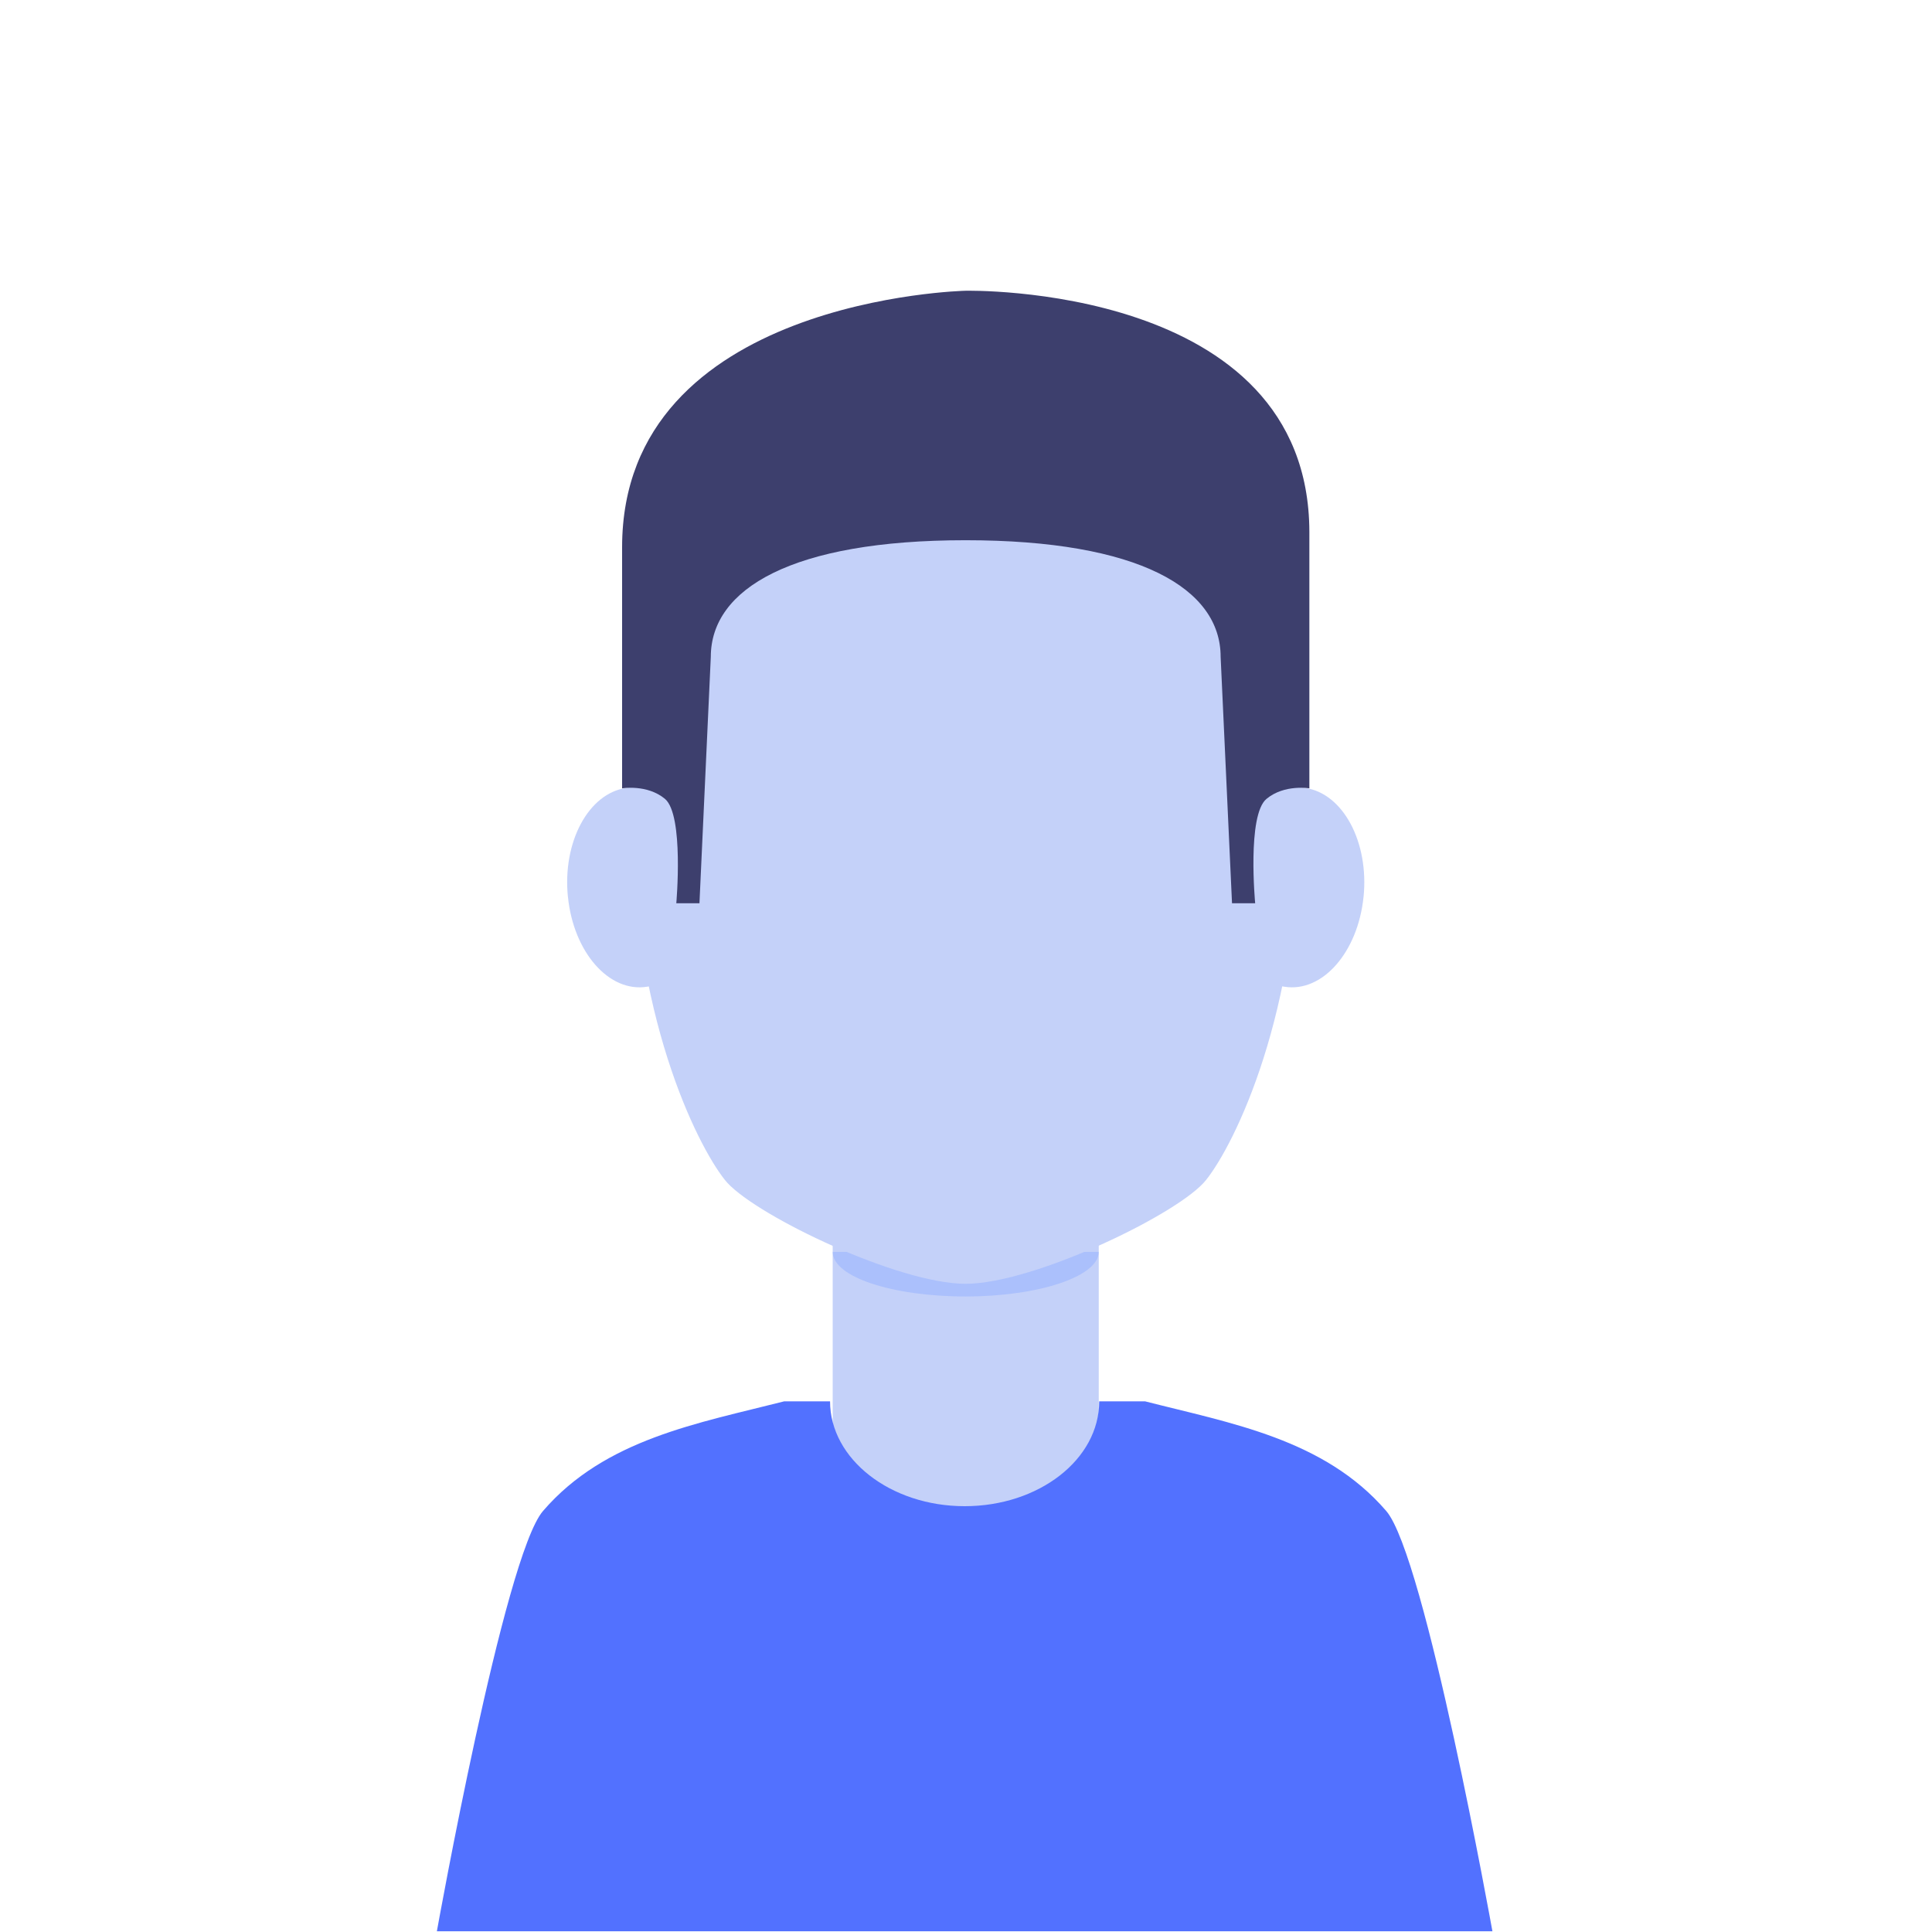 <svg xmlns="http://www.w3.org/2000/svg" width="100%" height="100%" viewBox="0 0 55 55">
    <g fill="none" fill-rule="evenodd">
        <g>
            <g>
                <path fill="#FFF" d="M0 0H55V55H0z" transform="translate(-1647 -800) translate(1647 800)"/>
                <g>
                    <path fill="#FFF" d="M0 0H55V55.553H0z" transform="translate(-1647 -800) translate(1647 800)"/>
                    <g fill-rule="nonzero">
                        <path fill="#C4D1F9" d="M18.842 35.247L15.136 44.227 11.268 35.247 11.268 29.066 11.268 26.939 18.842 26.939z" transform="translate(-1647 -800) translate(1647 800) translate(12.437 8.153)"/>
                        <path fill="#97B2FF" d="M15.049 28.755c2.09 0 3.793-.572 3.793-1.269h-7.574c0 .71 1.692 1.269 3.781 1.269z" opacity=".54" transform="translate(-1647 -800) translate(1647 800) translate(12.437 8.153)"/>
                        <path fill="#C4D1F9" d="M14.86 28.388c-2.02-.119-5.953-2.038-6.664-2.954-.808-1.02-2.649-4.726-2.649-10.385 0-9.8 5.82-11.89 9.502-11.89 3.681 0 9.502 2.09 9.502 11.89 0 5.659-1.84 9.365-2.65 10.385-.733.945-4.9 2.96-6.852 2.96z" transform="translate(-1647 -800) translate(1647 800) translate(12.437 8.153)"/>
                        <path fill="#C4D1F9" d="M26.38 17.387c.161-1.567-.585-2.96-1.667-3.11-1.082-.148-2.09.996-2.251 2.563-.162 1.567.584 2.96 1.666 3.097 1.082.174 2.09-.983 2.251-2.55zM3.731 17.387c-.162-1.567.585-2.96 1.667-3.11 1.082-.148 2.09.996 2.25 2.563.163 1.567-.584 2.96-1.666 3.097-1.082.174-2.09-.983-2.25-2.55z" transform="translate(-1647 -800) translate(1647 800) translate(12.437 8.153)"/>
                        <path fill="#3D3F6D" d="M15.049.124S5.273.336 5.273 7.425v6.865s.71-.124 1.22.299c.546.46.323 2.972.323 2.972h.659l.323-7.014c0-1.94 2.313-3.321 7.251-3.321 4.95 0 7.263 1.38 7.263 3.32l.324 7.015h.659s-.236-2.512.323-2.972c.51-.423 1.22-.299 1.22-.299v-7.3C24.824-.1 15.048.124 15.048.124z" transform="translate(-1647 -800) translate(1647 800) translate(12.437 8.153)"/>
                        <path fill="#5271FF" d="M27.026 34.861c-1.766-2.052-4.44-2.5-6.865-3.121h-1.306c0 1.654-1.717 2.985-3.83 2.985-2.115 0-3.832-1.344-3.832-2.985H9.888c-2.438.622-5.1 1.07-6.866 3.121C1.915 36.142 0 46.826 0 46.826h30.049s-1.916-10.684-3.023-11.965z" transform="translate(-1647 -800) translate(1647 800) translate(12.437 8.153)"/>
                    </g>
                </g>
            </g>
        </g>
    </g>
</svg>
